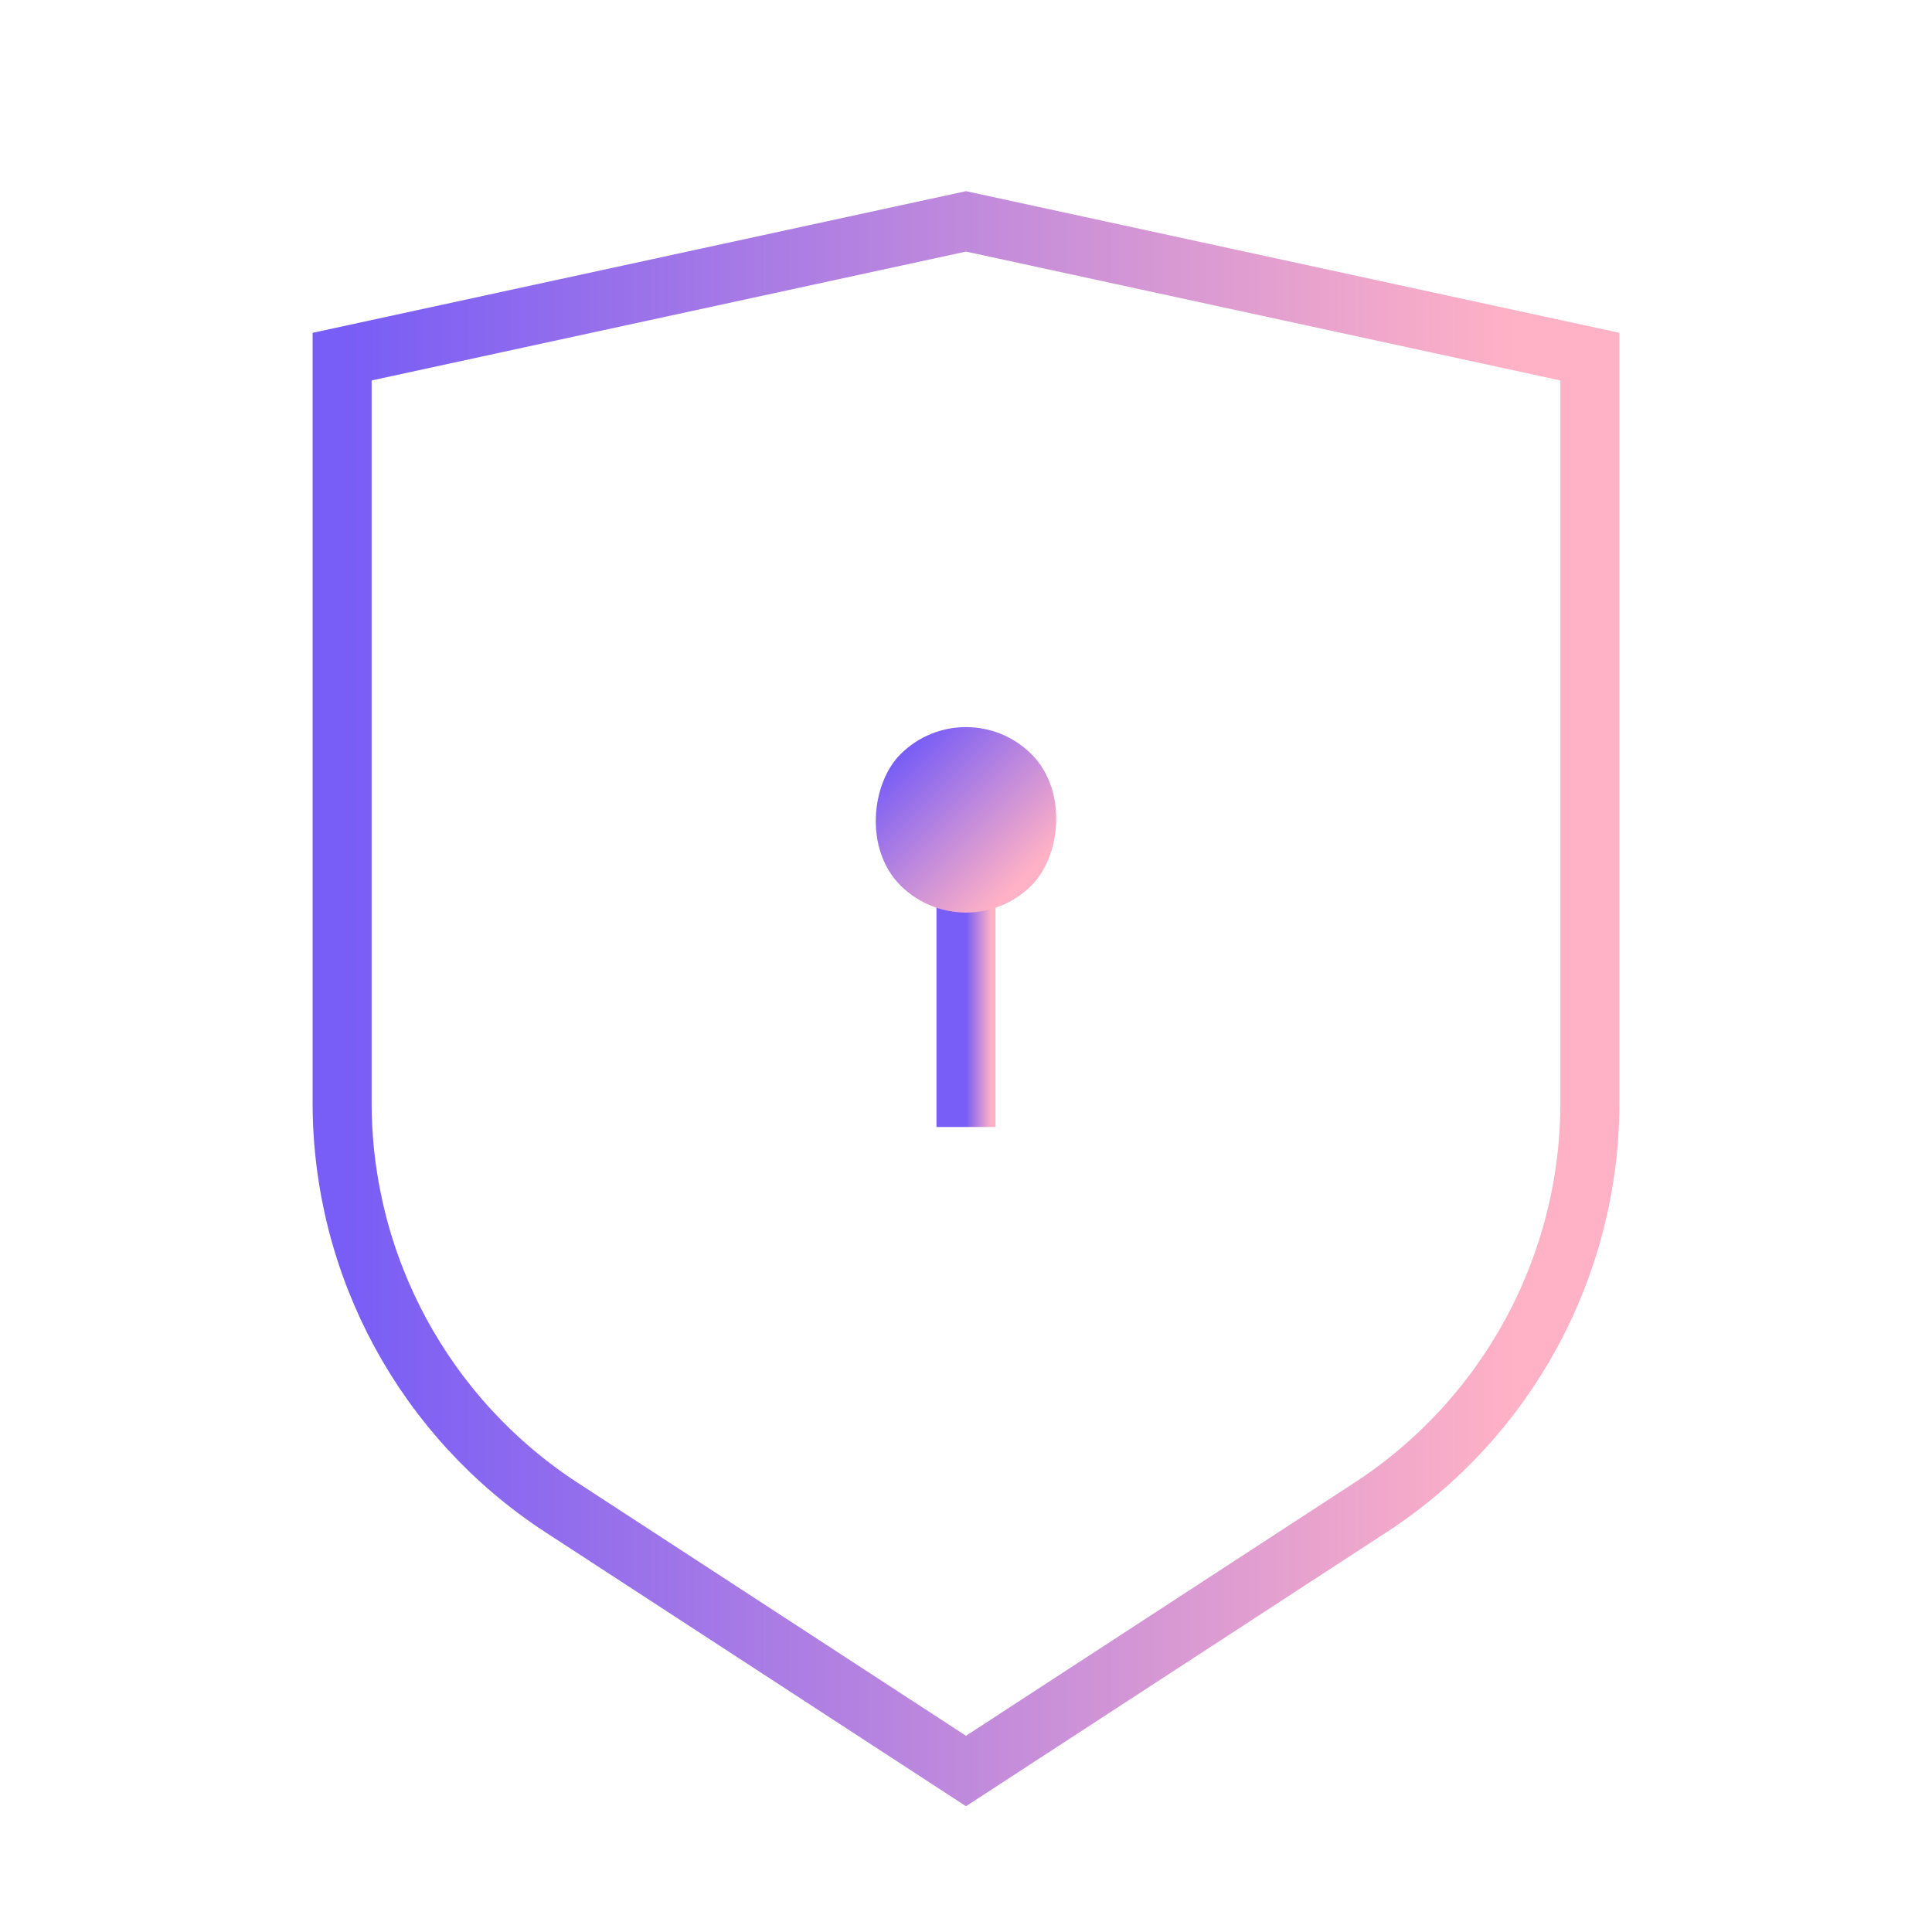 <svg width="72" height="72" viewBox="0 0 72 72" fill="none"
  xmlns="http://www.w3.org/2000/svg">
  <path d="M12.75 13.291L36 8.25L59.25 13.291V41.096C59.25 47.182 56.175 52.855 51.076 56.178L36 66L20.924 56.178C15.825 52.855 12.75 47.182 12.75 41.096V13.291Z" stroke="url(#paint0_linear_6_765)" stroke-width="2.2"/>
  <path d="M36 32.25L36 42" stroke="url(#paint1_linear_6_765)" stroke-width="2.2"/>
  <rect x="36" y="25.666" width="6.911" height="6.911" rx="3.455" transform="rotate(45 36 25.666)" fill="url(#paint2_linear_6_765)"/>
  <defs>
    <linearGradient id="paint0_linear_6_765" x1="56.454" y1="30.989" x2="12.75" y2="30.989" gradientUnits="userSpaceOnUse">
      <stop stop-color="#FFB1C5"/>
      <stop offset="1" stop-color="#785DF6"/>
    </linearGradient>
    <linearGradient id="paint1_linear_6_765" x1="36.94" y1="36.089" x2="36" y2="36.089" gradientUnits="userSpaceOnUse">
      <stop stop-color="#FFB1C5"/>
      <stop offset="1" stop-color="#785DF6"/>
    </linearGradient>
    <linearGradient id="paint2_linear_6_765" x1="42.495" y1="28.388" x2="36" y2="28.388" gradientUnits="userSpaceOnUse">
      <stop stop-color="#FFB1C5"/>
      <stop offset="1" stop-color="#785DF6"/>
    </linearGradient>
  </defs>
</svg>
